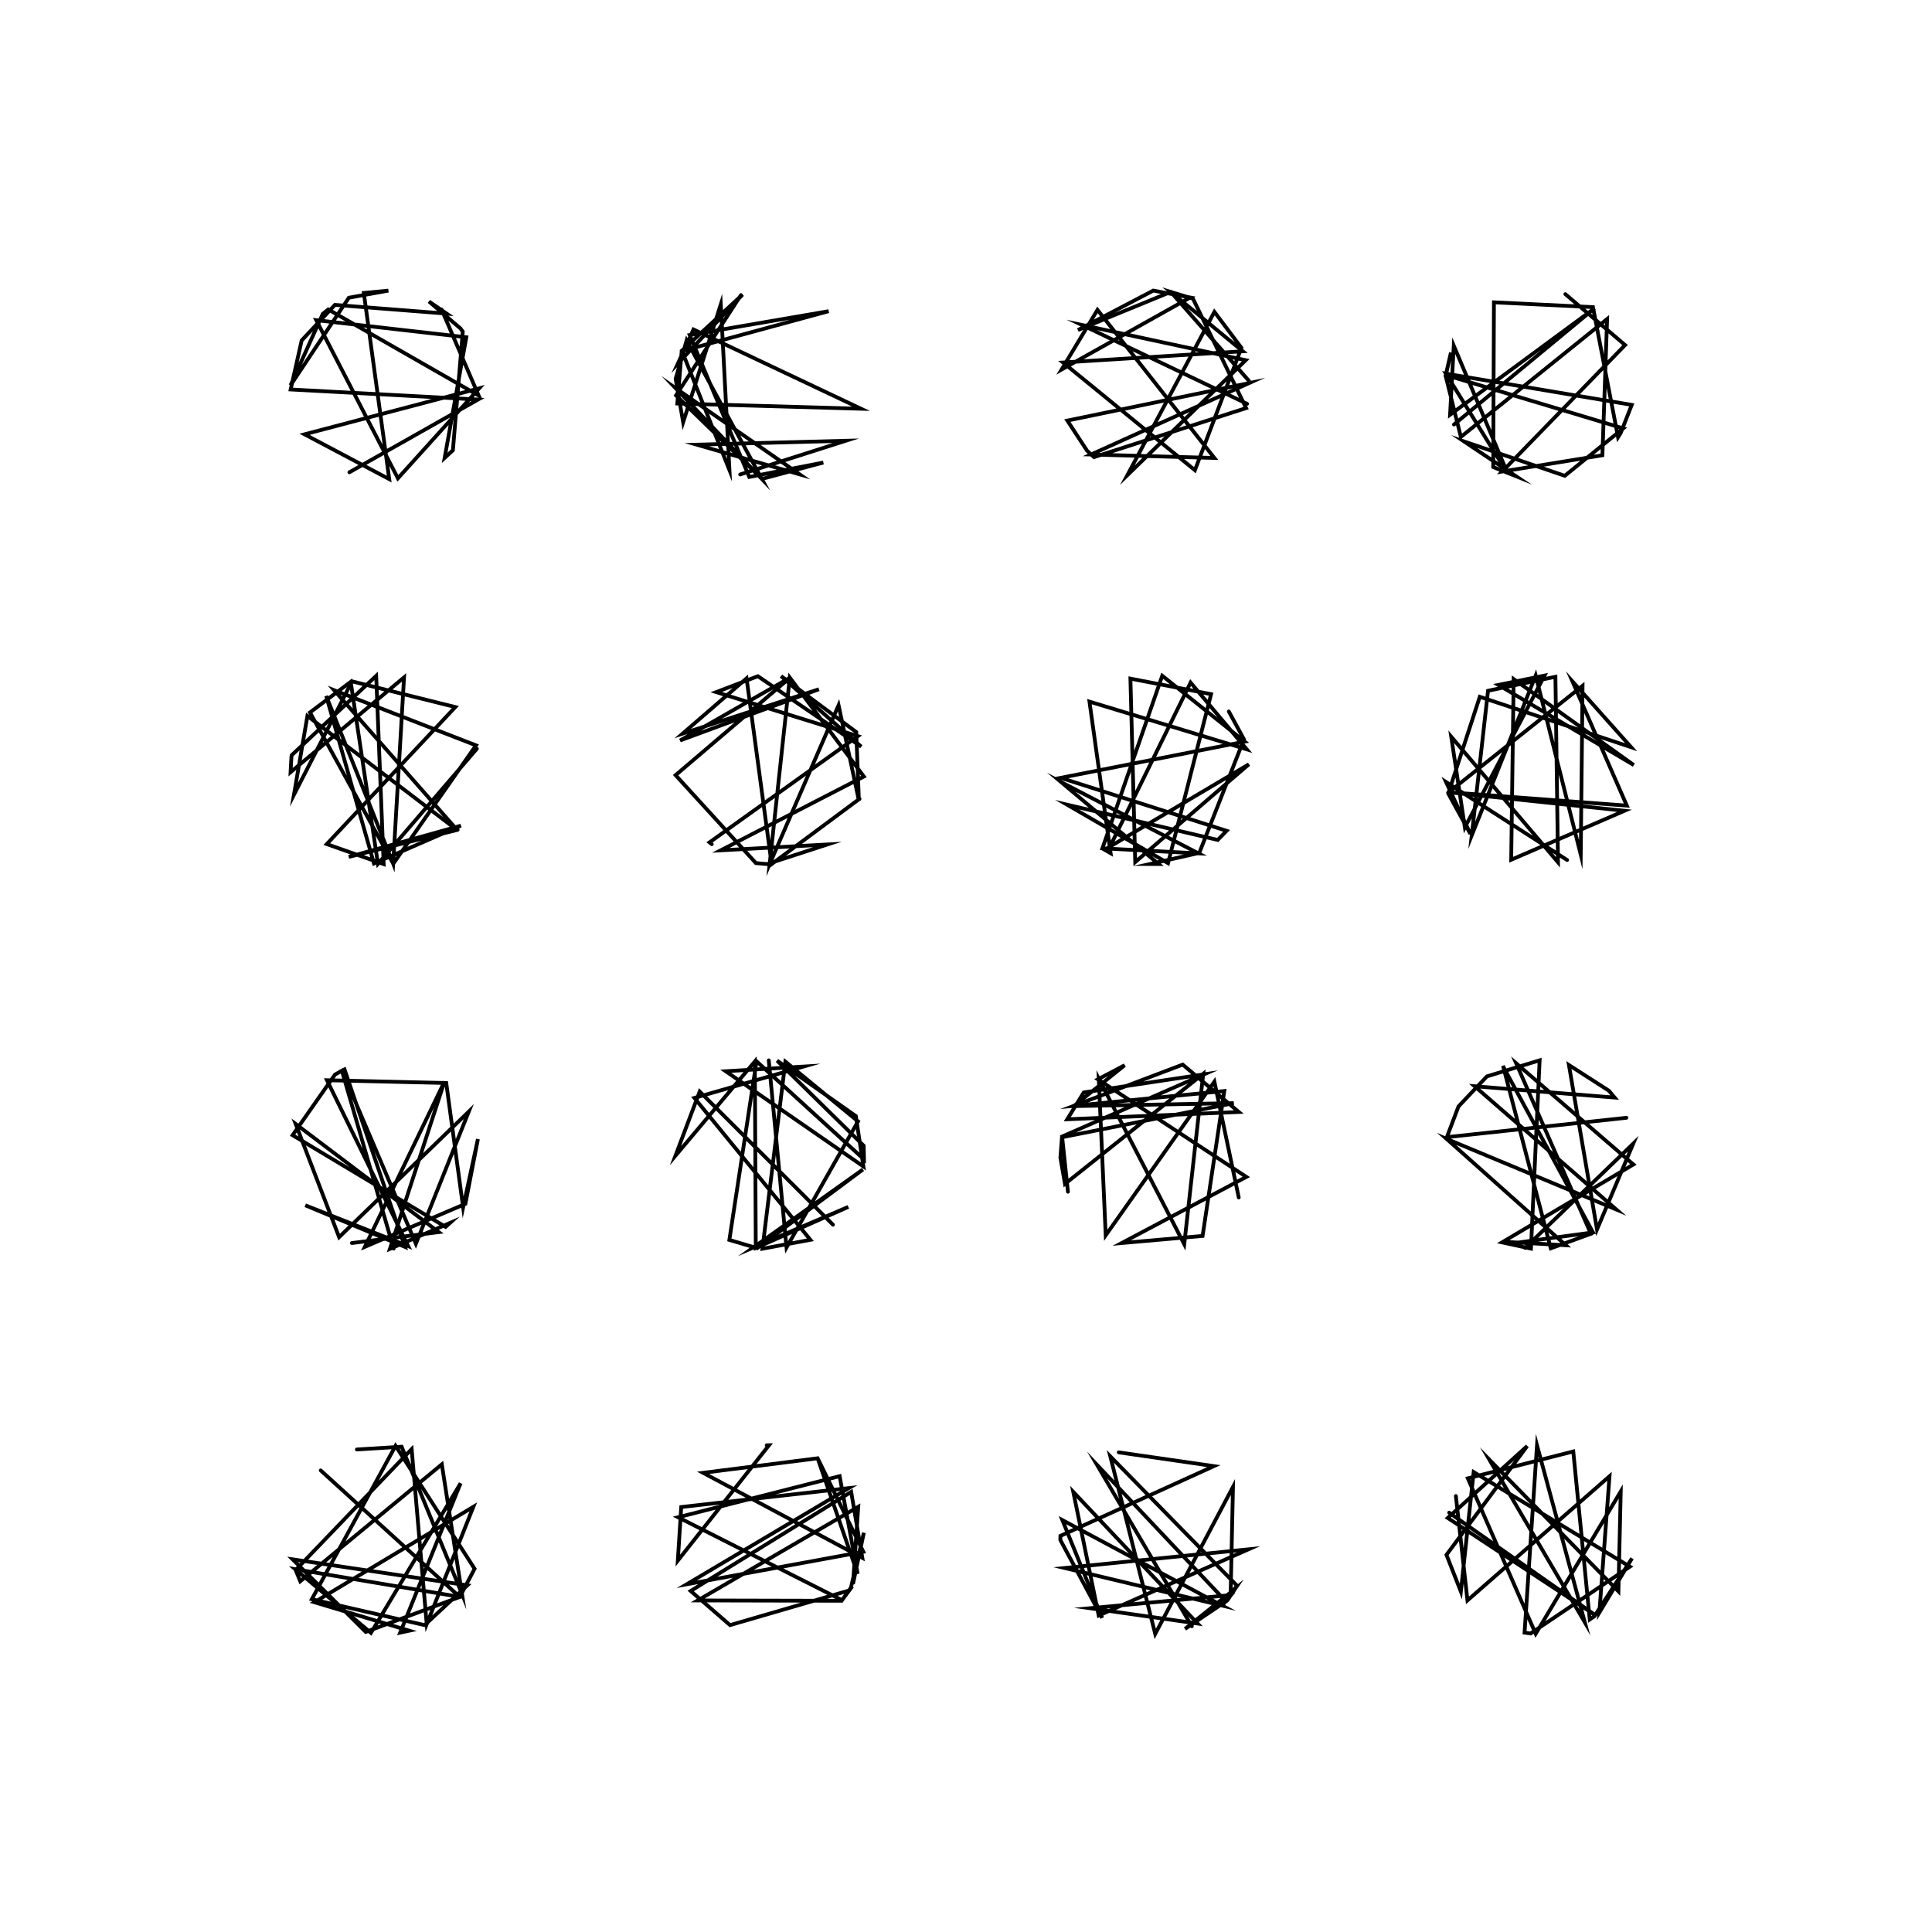 <?xml version="1.0"?>
<!DOCTYPE svg PUBLIC '-//W3C//DTD SVG 1.0//EN'
          'http://www.w3.org/TR/2001/REC-SVG-20010904/DTD/svg10.dtd'>
<svg xmlns:xlink="http://www.w3.org/1999/xlink" style="fill-opacity:1; color-rendering:auto; color-interpolation:auto; text-rendering:auto; stroke:black; stroke-linecap:square; stroke-miterlimit:10; shape-rendering:auto; stroke-opacity:1; fill:black; stroke-dasharray:none; font-weight:normal; stroke-width:1; font-family:'Dialog'; font-style:normal; stroke-linejoin:miter; font-size:12px; stroke-dashoffset:0; image-rendering:auto;" width="512" height="512" xmlns="http://www.w3.org/2000/svg"
><!--Generated by the Batik Graphics2D SVG Generator--><defs id="genericDefs"
  /><g
  ><g style="stroke-linecap:round;"
    ><path style="fill:none;" d="M117.026 82.019 L126.841 104.815 L86.99 82.007 L85.542 83.181 L77 102.099 L92.444 78.899 L102.929 77.017 L96.417 77.631 L103.153 126.973 L80.706 115.098 L126.983 102.923 L105.45 126.761 L83.813 84.846 L123.578 89.375 L117.837 121.344 L120.026 119.322 L122.638 87.89 L122.036 87.048 L113.68 79.896 L118.382 83.116 L88.759 80.795 L79.946 90.225 L77.029 103.214 L126.697 105.88 L92.592 125.162"
    /></g
    ><g style="stroke-linecap:round;"
    ><path style="fill:none;" d="M126.372 198.43 L100.158 228.932 L92.941 180.699 L82.148 188.804 L104.221 228.901 L126.147 197.525 L88.563 182.918 L121.199 220.013 L81.466 189.74 L77.895 210.629 L93.291 180.566 L120.669 187.373 L86.597 223.692 L101.676 228.998 L99.693 179.107 L77.3 200.138 L77.229 200.622 L77.008 204.631 L107.075 179.521 L104.193 228.904 L86.447 184.427 L99.105 228.832 L122.141 218.81 L92.417 227.09 L121.286 219.908"
      /><path style="fill:none;" d="M93.254 329.42 L116.274 326.524 L78.358 297.872 L89.868 327.859 L124.237 294.575 L110.212 329.613 L90.655 283.723 L88.776 284.784 L77.538 300.839 L118.088 325.135 L119.248 324.097 L103.329 330.965 L117.79 286.618 L96.687 330.429 L123.331 319.039 L126.655 301.859 L122.731 319.972 L118.26 287.01 L86.648 286.269 L108.171 330.226 L80.9 319.409 L107.307 330.43 L91.303 283.404 L90.604 283.748 L104.325 330.892"
      /><path style="fill:none;" d="M94.57 384.13 L106.439 383.397 L122.431 422.408 L117.086 388.065 L79.578 419.057 L78.344 416.085 L109.095 384.028 L113.083 430.409 L125.445 399.322 L83.315 424.61 L108.456 432.152 L106.05 432.67 L122.062 393.083 L98.306 432.726 L78.268 415.861 L121.856 423.191 L125.773 415.737 L104.828 383.161 L82.634 423.81 L112.531 430.674 L123.863 420.125 L77.556 413.243 L96.925 432.479 L121.841 423.209 L84.991 389.678"
      /><path style="fill:none;" d="M196.351 78.199 L179.155 104.782 L201.919 126.913 L218.189 122.584 L198.564 126.402 L182.773 88.794 L219.603 82.467 L180.655 93.055 L179.491 106.931 L228.187 108.323 L183.773 87.308 L179.652 96.326 L196.776 78.067 L180.699 92.942 L193.316 124.602 L191.018 80.635 L181.046 111.904 L179.051 100.403 L181.953 90.213 L201.881 126.91 L179.014 102.841 L211.926 125.71 L184.662 117.844 L224.146 116.803 L196.151 125.736"
      /><path style="fill:none;" d="M227.787 211.691 L204.488 228.995 L197.847 179.769 L180.91 194.416 L217.019 182.657 L180.237 196.235 L209.375 179.585 L179.041 205.424 L200.323 228.728 L203.28 228.99 L219.273 223.792 L190.994 225.351 L228.936 205.79 L209.303 179.569 L203.963 229 L222.228 186.891 L227.62 212.19 L226.911 193.996 L206.99 179.179 L228.238 197.876 L200.841 179.2 L189.812 183.416 L227.357 195.086 L188.033 223.237 L188.631 223.718"
      /><path style="fill:none;" d="M203.731 281.002 L208.435 330.604 L227.389 297.172 L208.127 281.343 L202.055 330.924 L214.759 328.567 L184.026 290.965 L212.935 282.651 L192.327 283.893 L228.805 309.118 L226.813 295.774 L205.938 281.075 L228.887 303.629 L228.969 307.241 L200.484 281.248 L193.288 328.589 L200.664 330.776 L228.691 309.921 L199.624 330.614 L224.821 319.838 L200.288 330.723 L200.038 281.316 L179.002 306.281 L185.422 289.271 L220.749 324.56"
      /><path style="fill:none;" d="M216.676 386.452 L227.29 417.087 L222.511 391.197 L179.708 402.094 L223.153 424.068 L225.496 420.765 L228.933 406.177 L226.05 419.781 L227.444 399.318 L184.902 424.133 L223.023 424.221 L225.05 421.487 L193.464 430.671 L183.039 421.625 L225.572 395.366 L228.527 412.842 L186.33 390.315 L216.689 386.46 L228.79 411.237 L181.987 419.849 L224.953 394.363 L180.533 399.381 L179.63 413.577 L203.792 383.001 L203.192 383.013"
      /><path style="fill:none;" d="M330.977 100.928 L310.262 77.366 L285.66 87.464 L305.639 77.003 L315.409 78.838 L281.334 97.928 L290.842 82.119 L321.816 121.361 L289.132 120.452 L330.996 101.53 L282.859 111.461 L288.087 119.439 L289.92 121.142 L330.232 108.149 L316.148 79.152 L310.274 77.368 L329.361 93.098 L281.714 96.068 L316.665 124.611 L328.987 92.171 L321.829 82.65 L298.758 125.928 L330.128 95.456 L286.7 86.11 L330.492 107.014"
      /><path style="fill:none;" d="M293.517 225.661 L315.519 180.883 L330.406 198.583 L288.717 185.937 L294.325 226.106 L292.737 225.192 L330.958 202.547 L300.848 228.463 L299.573 179.84 L320.947 183.96 L309.547 228.747 L282.769 213.238 L322.714 222.592 L325.063 220.174 L281.092 206.138 L329.862 196.542 L308.008 179.081 L292.149 224.812 L317.594 226.149 L281.215 207.27 L307.038 228.978 L304.773 228.97 L317.823 226.028 L329.662 195.93 L325.653 188.548"
      /><path style="fill:none;" d="M328.279 317.342 L321.828 286.648 L293.025 327.369 L291.183 285.864 L313.837 329.74 L318.873 284.569 L282.229 313.743 L281.013 306.802 L281.429 301.387 L326.942 292.346 L284.567 293.13 L298.047 282.299 L290.958 286.031 L330.296 311.891 L297.255 329.421 L318.699 327.535 L324.454 289.134 L284.616 293.049 L313.433 282.131 L328.295 294.69 L282.824 296.625 L287.212 289.507 L319.097 284.705 L281.466 301.195 L283.012 315.826"
      /><path style="fill:none;" d="M315.841 430.982 L290.724 388.21 L324.878 424.389 L314.046 431.67 L327.336 421.03 L326.125 422.832 L326.75 394.055 L306.145 433 L294.235 385.942 L327.815 420.212 L323.877 425.476 L326.215 422.709 L288.855 426.195 L317.386 430.257 L284.428 395.364 L291.164 428.122 L330.866 410.585 L282.163 415.538 L323.866 425.488 L281.539 402.839 L292.091 428.773 L281 408.11 L281.019 407.029 L321.693 388.539 L296.474 384.886"
      /><path style="fill:none;" d="M414.833 77.952 L430.661 91.442 L398.106 124.959 L424.653 120.646 L425.901 84.549 L387.147 115.79 L383.112 99.64 L384.515 93.429 L383.137 99.386 L430.187 113.52 L414.69 126.088 L387.992 116.99 L401.758 126.208 L395.718 123.775 L395.909 80.118 L422.149 81.389 L428.801 115.867 L429.495 114.765 L432.433 107.296 L383.178 99.018 L399.575 125.538 L385.263 91.606 L384.284 109.91 L422.58 81.692 L385.317 112.511"
      /><path style="fill:none;" d="M415.3 227.911 L383.21 207.236 L389.682 221.013 L383.805 210.294 L392.162 184.657 L432.274 198.02 L416.707 180.565 L431.127 213.494 L383.714 209.932 L430.517 214.862 L400.483 227.843 L401.135 179.961 L432.969 202.747 L397.076 181.513 L409.317 179.035 L388.204 219.268 L384.588 195.231 L412.887 228.518 L412.203 179.356 L394.34 183.062 L390.031 221.382 L406.978 179.021 L418.911 226.494 L419.393 181.747 L383.755 210.099"
      /><path style="fill:none;" d="M404.167 330.704 L432.828 303.071 L423.223 325.831 L415.779 282.241 L426.386 289.06 L427.899 290.866 L390.794 287.863 L428.339 320.537 L383.353 301.813 L414.973 330.008 L398.356 329.065 L432.865 308.596 L401.795 281.782 L421.604 326.974 L410.971 330.823 L398.439 282.9 L398.486 282.881 L422.161 326.602 L399.818 329.623 L405.718 330.896 L408.017 281 L394.055 285.25 L386.509 293.227 L383.435 301.356 L431.01 296.225"
      /><path style="fill:none;" d="M385.822 396.462 L388.893 424.122 L426.537 391.226 L423.846 427.337 L432.501 412.972 L422.502 428.364 L421.298 429.17 L416.936 384.651 L388.983 391.772 L406.974 432.979 L429.511 395.261 L428.896 421.724 L394.701 386.831 L419.995 429.935 L407.322 383.009 L404.022 432.681 L405.636 432.888 L431.947 415.179 L390.536 390.112 L387.142 421.783 L383.329 412.046 L404.728 383.215 L383.665 402.271 L422.869 428.098 L384.038 400.872"
    /></g
  ></g
></svg
>
